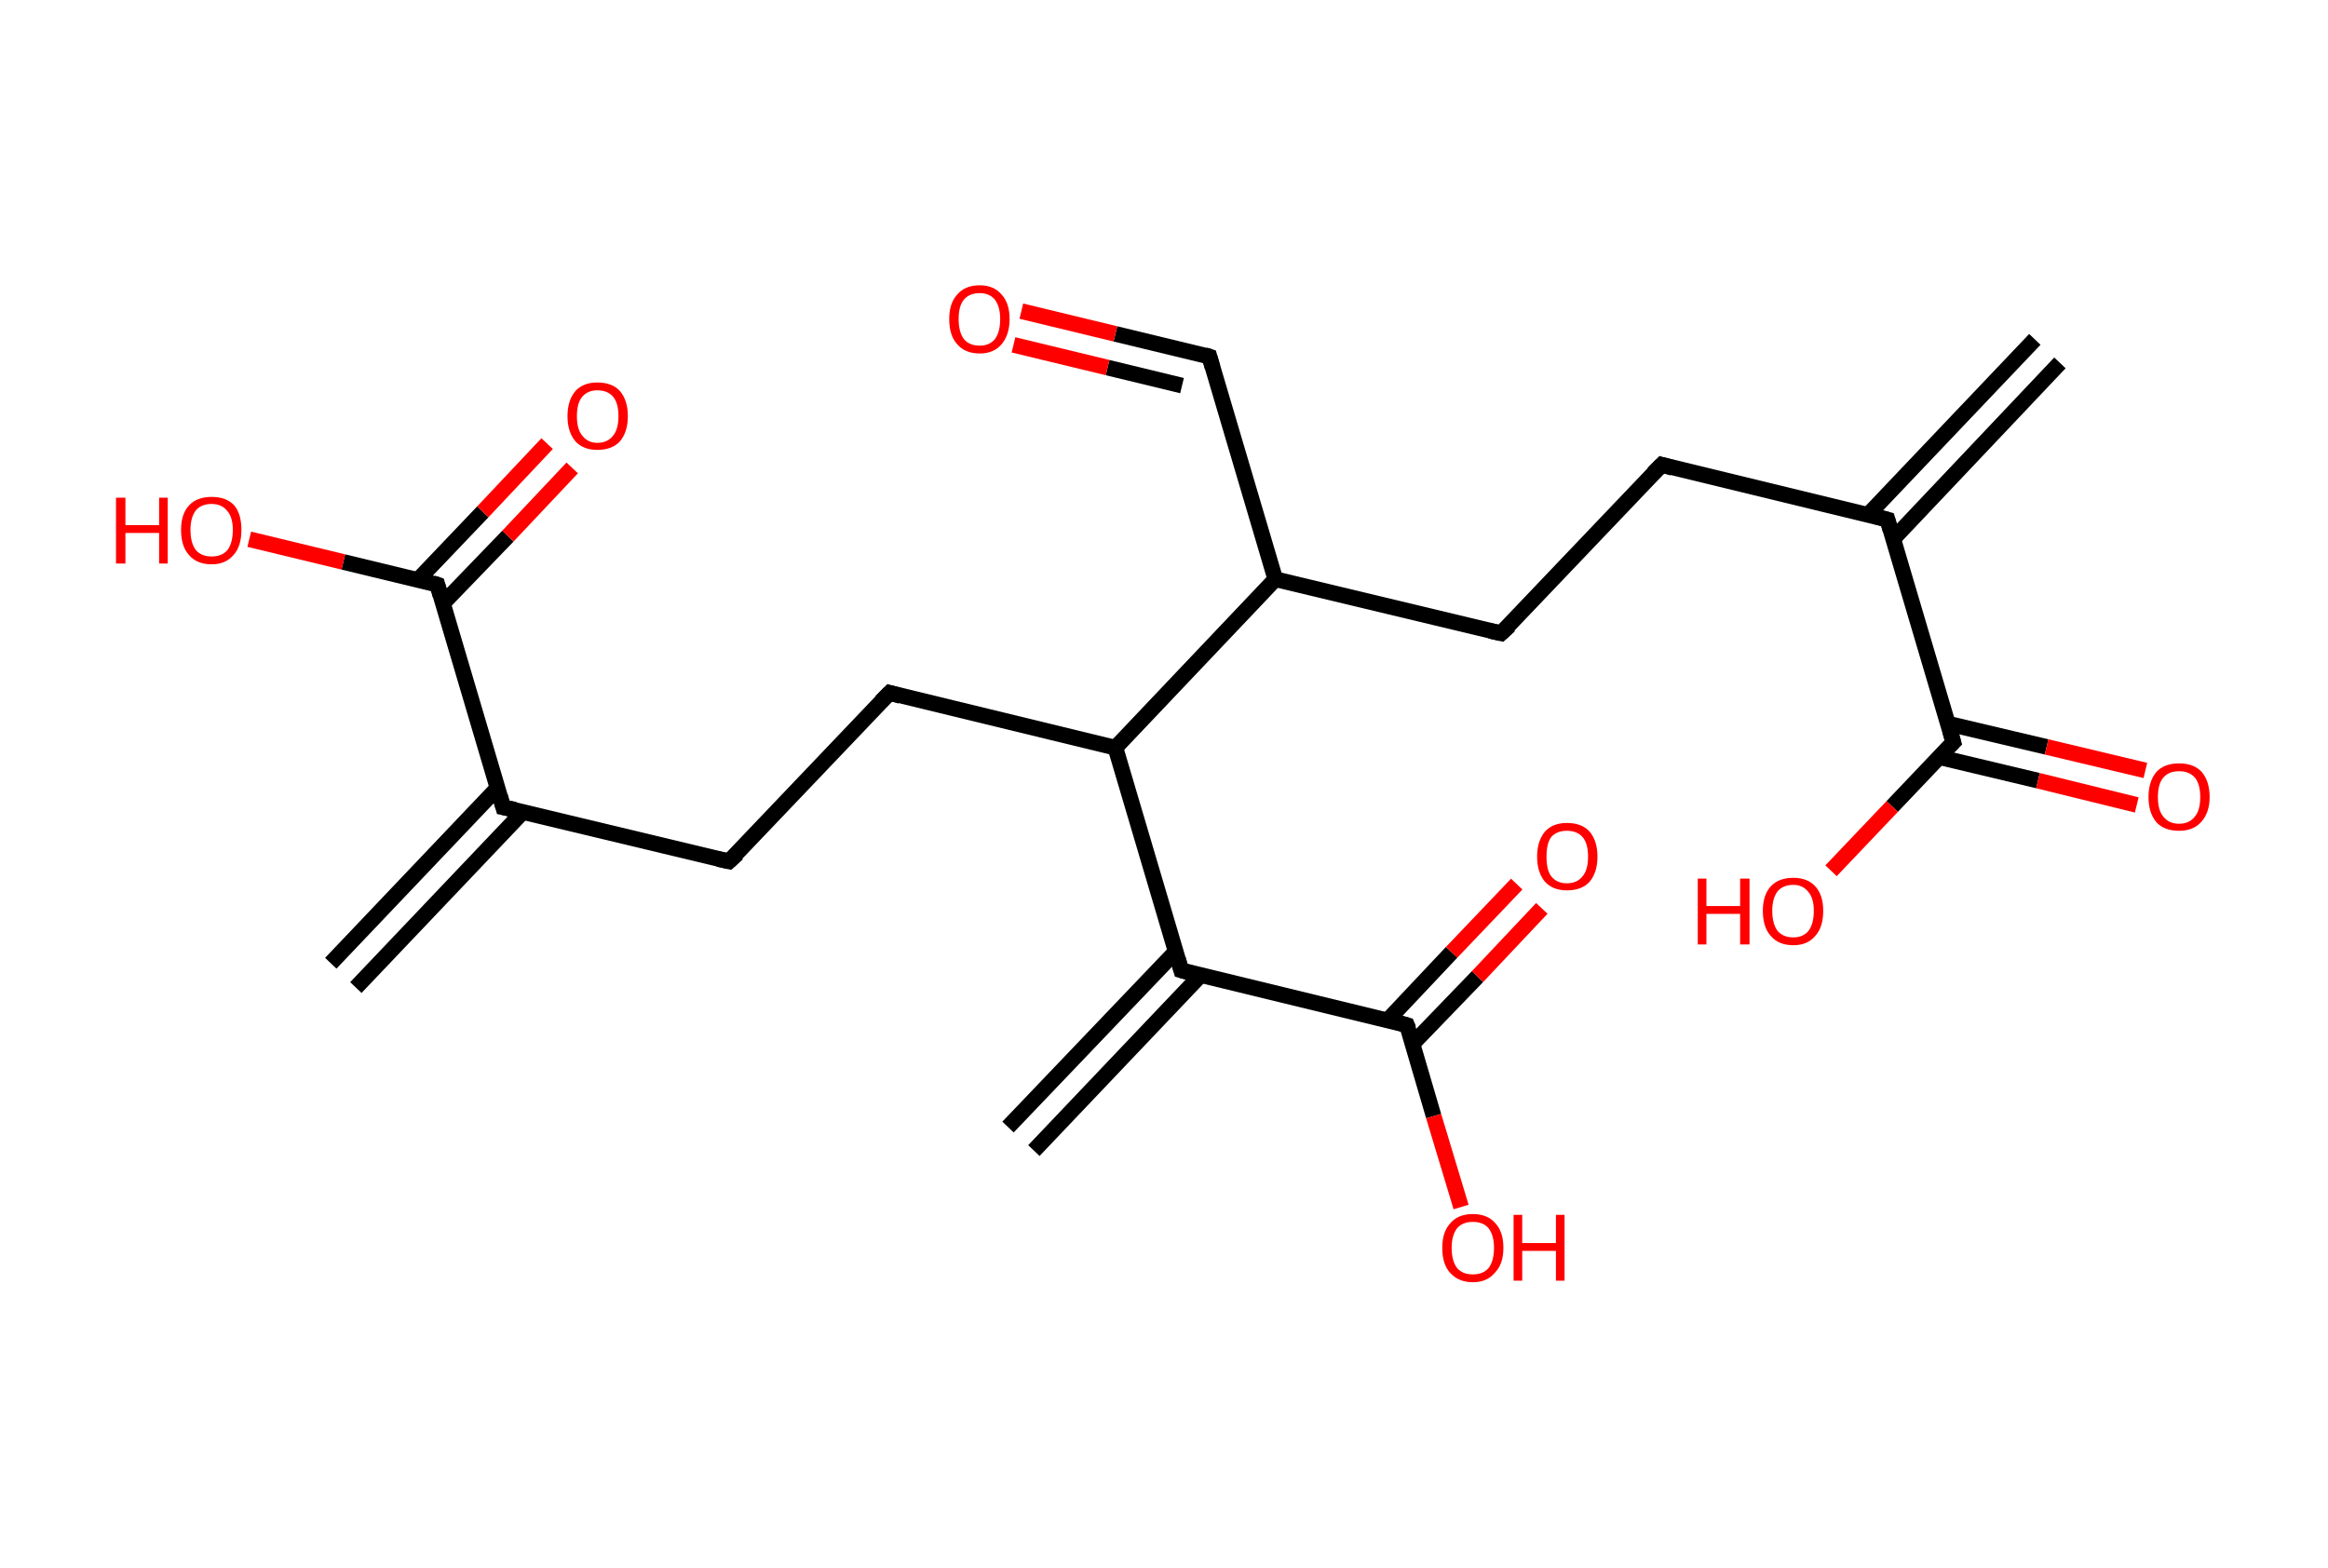 <?xml version='1.0' encoding='ASCII' standalone='yes'?>
<svg xmlns="http://www.w3.org/2000/svg" xmlns:rdkit="http://www.rdkit.org/xml" xmlns:xlink="http://www.w3.org/1999/xlink" version="1.1" baseProfile="full" xml:space="preserve" width="297px" height="200px" viewBox="0 0 297 200">
<!-- END OF HEADER -->
<rect style="opacity:1.0;fill:#FFFFFF;stroke:none" width="297.0" height="200.0" x="0.0" y="0.0"> </rect>
<path class="bond-0 atom-0 atom-1" d="M 262.8,46.3 L 241.5,68.8" style="fill:none;fill-rule:evenodd;stroke:#000000;stroke-width:2.0px;stroke-linecap:butt;stroke-linejoin:miter;stroke-opacity:1"/>
<path class="bond-0 atom-0 atom-1" d="M 259.6,43.3 L 238.3,65.7" style="fill:none;fill-rule:evenodd;stroke:#000000;stroke-width:2.0px;stroke-linecap:butt;stroke-linejoin:miter;stroke-opacity:1"/>
<path class="bond-1 atom-1 atom-2" d="M 240.8,66.3 L 212.0,59.3" style="fill:none;fill-rule:evenodd;stroke:#000000;stroke-width:2.0px;stroke-linecap:butt;stroke-linejoin:miter;stroke-opacity:1"/>
<path class="bond-2 atom-2 atom-3" d="M 212.0,59.3 L 191.5,80.8" style="fill:none;fill-rule:evenodd;stroke:#000000;stroke-width:2.0px;stroke-linecap:butt;stroke-linejoin:miter;stroke-opacity:1"/>
<path class="bond-3 atom-3 atom-4" d="M 191.5,80.8 L 162.7,73.9" style="fill:none;fill-rule:evenodd;stroke:#000000;stroke-width:2.0px;stroke-linecap:butt;stroke-linejoin:miter;stroke-opacity:1"/>
<path class="bond-4 atom-4 atom-5" d="M 162.7,73.9 L 154.3,45.5" style="fill:none;fill-rule:evenodd;stroke:#000000;stroke-width:2.0px;stroke-linecap:butt;stroke-linejoin:miter;stroke-opacity:1"/>
<path class="bond-5 atom-5 atom-6" d="M 154.3,45.5 L 142.3,42.6" style="fill:none;fill-rule:evenodd;stroke:#000000;stroke-width:2.0px;stroke-linecap:butt;stroke-linejoin:miter;stroke-opacity:1"/>
<path class="bond-5 atom-5 atom-6" d="M 142.3,42.6 L 130.3,39.7" style="fill:none;fill-rule:evenodd;stroke:#FF0000;stroke-width:2.0px;stroke-linecap:butt;stroke-linejoin:miter;stroke-opacity:1"/>
<path class="bond-5 atom-5 atom-6" d="M 150.8,49.2 L 141.3,46.9" style="fill:none;fill-rule:evenodd;stroke:#000000;stroke-width:2.0px;stroke-linecap:butt;stroke-linejoin:miter;stroke-opacity:1"/>
<path class="bond-5 atom-5 atom-6" d="M 141.3,46.9 L 129.3,44.0" style="fill:none;fill-rule:evenodd;stroke:#FF0000;stroke-width:2.0px;stroke-linecap:butt;stroke-linejoin:miter;stroke-opacity:1"/>
<path class="bond-6 atom-4 atom-7" d="M 162.7,73.9 L 142.3,95.4" style="fill:none;fill-rule:evenodd;stroke:#000000;stroke-width:2.0px;stroke-linecap:butt;stroke-linejoin:miter;stroke-opacity:1"/>
<path class="bond-7 atom-7 atom-8" d="M 142.3,95.4 L 113.5,88.4" style="fill:none;fill-rule:evenodd;stroke:#000000;stroke-width:2.0px;stroke-linecap:butt;stroke-linejoin:miter;stroke-opacity:1"/>
<path class="bond-8 atom-8 atom-9" d="M 113.5,88.4 L 93.0,109.9" style="fill:none;fill-rule:evenodd;stroke:#000000;stroke-width:2.0px;stroke-linecap:butt;stroke-linejoin:miter;stroke-opacity:1"/>
<path class="bond-9 atom-9 atom-10" d="M 93.0,109.9 L 64.2,103.0" style="fill:none;fill-rule:evenodd;stroke:#000000;stroke-width:2.0px;stroke-linecap:butt;stroke-linejoin:miter;stroke-opacity:1"/>
<path class="bond-10 atom-10 atom-11" d="M 63.5,100.5 L 42.2,122.9" style="fill:none;fill-rule:evenodd;stroke:#000000;stroke-width:2.0px;stroke-linecap:butt;stroke-linejoin:miter;stroke-opacity:1"/>
<path class="bond-10 atom-10 atom-11" d="M 66.7,103.6 L 45.4,126.0" style="fill:none;fill-rule:evenodd;stroke:#000000;stroke-width:2.0px;stroke-linecap:butt;stroke-linejoin:miter;stroke-opacity:1"/>
<path class="bond-11 atom-10 atom-12" d="M 64.2,103.0 L 55.8,74.6" style="fill:none;fill-rule:evenodd;stroke:#000000;stroke-width:2.0px;stroke-linecap:butt;stroke-linejoin:miter;stroke-opacity:1"/>
<path class="bond-12 atom-12 atom-13" d="M 56.5,77.0 L 64.8,68.4" style="fill:none;fill-rule:evenodd;stroke:#000000;stroke-width:2.0px;stroke-linecap:butt;stroke-linejoin:miter;stroke-opacity:1"/>
<path class="bond-12 atom-12 atom-13" d="M 64.8,68.4 L 73.0,59.7" style="fill:none;fill-rule:evenodd;stroke:#FF0000;stroke-width:2.0px;stroke-linecap:butt;stroke-linejoin:miter;stroke-opacity:1"/>
<path class="bond-12 atom-12 atom-13" d="M 53.3,74.0 L 61.6,65.3" style="fill:none;fill-rule:evenodd;stroke:#000000;stroke-width:2.0px;stroke-linecap:butt;stroke-linejoin:miter;stroke-opacity:1"/>
<path class="bond-12 atom-12 atom-13" d="M 61.6,65.3 L 69.8,56.6" style="fill:none;fill-rule:evenodd;stroke:#FF0000;stroke-width:2.0px;stroke-linecap:butt;stroke-linejoin:miter;stroke-opacity:1"/>
<path class="bond-13 atom-12 atom-14" d="M 55.8,74.6 L 43.8,71.7" style="fill:none;fill-rule:evenodd;stroke:#000000;stroke-width:2.0px;stroke-linecap:butt;stroke-linejoin:miter;stroke-opacity:1"/>
<path class="bond-13 atom-12 atom-14" d="M 43.8,71.7 L 31.8,68.8" style="fill:none;fill-rule:evenodd;stroke:#FF0000;stroke-width:2.0px;stroke-linecap:butt;stroke-linejoin:miter;stroke-opacity:1"/>
<path class="bond-14 atom-7 atom-15" d="M 142.3,95.4 L 150.7,123.8" style="fill:none;fill-rule:evenodd;stroke:#000000;stroke-width:2.0px;stroke-linecap:butt;stroke-linejoin:miter;stroke-opacity:1"/>
<path class="bond-15 atom-15 atom-16" d="M 150.0,121.4 L 128.6,143.8" style="fill:none;fill-rule:evenodd;stroke:#000000;stroke-width:2.0px;stroke-linecap:butt;stroke-linejoin:miter;stroke-opacity:1"/>
<path class="bond-15 atom-15 atom-16" d="M 153.2,124.4 L 131.9,146.8" style="fill:none;fill-rule:evenodd;stroke:#000000;stroke-width:2.0px;stroke-linecap:butt;stroke-linejoin:miter;stroke-opacity:1"/>
<path class="bond-16 atom-15 atom-17" d="M 150.7,123.8 L 179.5,130.8" style="fill:none;fill-rule:evenodd;stroke:#000000;stroke-width:2.0px;stroke-linecap:butt;stroke-linejoin:miter;stroke-opacity:1"/>
<path class="bond-17 atom-17 atom-18" d="M 180.2,133.2 L 188.5,124.6" style="fill:none;fill-rule:evenodd;stroke:#000000;stroke-width:2.0px;stroke-linecap:butt;stroke-linejoin:miter;stroke-opacity:1"/>
<path class="bond-17 atom-17 atom-18" d="M 188.5,124.6 L 196.7,115.9" style="fill:none;fill-rule:evenodd;stroke:#FF0000;stroke-width:2.0px;stroke-linecap:butt;stroke-linejoin:miter;stroke-opacity:1"/>
<path class="bond-17 atom-17 atom-18" d="M 177.0,130.2 L 185.2,121.5" style="fill:none;fill-rule:evenodd;stroke:#000000;stroke-width:2.0px;stroke-linecap:butt;stroke-linejoin:miter;stroke-opacity:1"/>
<path class="bond-17 atom-17 atom-18" d="M 185.2,121.5 L 193.5,112.8" style="fill:none;fill-rule:evenodd;stroke:#FF0000;stroke-width:2.0px;stroke-linecap:butt;stroke-linejoin:miter;stroke-opacity:1"/>
<path class="bond-18 atom-17 atom-19" d="M 179.5,130.8 L 182.9,142.4" style="fill:none;fill-rule:evenodd;stroke:#000000;stroke-width:2.0px;stroke-linecap:butt;stroke-linejoin:miter;stroke-opacity:1"/>
<path class="bond-18 atom-17 atom-19" d="M 182.9,142.4 L 186.4,154.0" style="fill:none;fill-rule:evenodd;stroke:#FF0000;stroke-width:2.0px;stroke-linecap:butt;stroke-linejoin:miter;stroke-opacity:1"/>
<path class="bond-19 atom-1 atom-20" d="M 240.8,66.3 L 249.2,94.7" style="fill:none;fill-rule:evenodd;stroke:#000000;stroke-width:2.0px;stroke-linecap:butt;stroke-linejoin:miter;stroke-opacity:1"/>
<path class="bond-20 atom-20 atom-21" d="M 247.4,96.6 L 260.0,99.6" style="fill:none;fill-rule:evenodd;stroke:#000000;stroke-width:2.0px;stroke-linecap:butt;stroke-linejoin:miter;stroke-opacity:1"/>
<path class="bond-20 atom-20 atom-21" d="M 260.0,99.6 L 272.6,102.7" style="fill:none;fill-rule:evenodd;stroke:#FF0000;stroke-width:2.0px;stroke-linecap:butt;stroke-linejoin:miter;stroke-opacity:1"/>
<path class="bond-20 atom-20 atom-21" d="M 248.4,92.3 L 261.1,95.3" style="fill:none;fill-rule:evenodd;stroke:#000000;stroke-width:2.0px;stroke-linecap:butt;stroke-linejoin:miter;stroke-opacity:1"/>
<path class="bond-20 atom-20 atom-21" d="M 261.1,95.3 L 273.7,98.3" style="fill:none;fill-rule:evenodd;stroke:#FF0000;stroke-width:2.0px;stroke-linecap:butt;stroke-linejoin:miter;stroke-opacity:1"/>
<path class="bond-21 atom-20 atom-22" d="M 249.2,94.7 L 241.4,102.9" style="fill:none;fill-rule:evenodd;stroke:#000000;stroke-width:2.0px;stroke-linecap:butt;stroke-linejoin:miter;stroke-opacity:1"/>
<path class="bond-21 atom-20 atom-22" d="M 241.4,102.9 L 233.6,111.1" style="fill:none;fill-rule:evenodd;stroke:#FF0000;stroke-width:2.0px;stroke-linecap:butt;stroke-linejoin:miter;stroke-opacity:1"/>
<path d="M 239.3,65.9 L 240.8,66.3 L 241.2,67.7" style="fill:none;stroke:#000000;stroke-width:2.0px;stroke-linecap:butt;stroke-linejoin:miter;stroke-opacity:1;"/>
<path d="M 213.4,59.7 L 212.0,59.3 L 210.9,60.4" style="fill:none;stroke:#000000;stroke-width:2.0px;stroke-linecap:butt;stroke-linejoin:miter;stroke-opacity:1;"/>
<path d="M 192.6,79.8 L 191.5,80.8 L 190.1,80.5" style="fill:none;stroke:#000000;stroke-width:2.0px;stroke-linecap:butt;stroke-linejoin:miter;stroke-opacity:1;"/>
<path d="M 154.7,46.9 L 154.3,45.5 L 153.7,45.3" style="fill:none;stroke:#000000;stroke-width:2.0px;stroke-linecap:butt;stroke-linejoin:miter;stroke-opacity:1;"/>
<path d="M 114.9,88.8 L 113.5,88.4 L 112.4,89.5" style="fill:none;stroke:#000000;stroke-width:2.0px;stroke-linecap:butt;stroke-linejoin:miter;stroke-opacity:1;"/>
<path d="M 94.1,108.9 L 93.0,109.9 L 91.6,109.6" style="fill:none;stroke:#000000;stroke-width:2.0px;stroke-linecap:butt;stroke-linejoin:miter;stroke-opacity:1;"/>
<path d="M 65.7,103.3 L 64.2,103.0 L 63.8,101.6" style="fill:none;stroke:#000000;stroke-width:2.0px;stroke-linecap:butt;stroke-linejoin:miter;stroke-opacity:1;"/>
<path d="M 56.2,76.0 L 55.8,74.6 L 55.2,74.4" style="fill:none;stroke:#000000;stroke-width:2.0px;stroke-linecap:butt;stroke-linejoin:miter;stroke-opacity:1;"/>
<path d="M 150.3,122.4 L 150.7,123.8 L 152.1,124.2" style="fill:none;stroke:#000000;stroke-width:2.0px;stroke-linecap:butt;stroke-linejoin:miter;stroke-opacity:1;"/>
<path d="M 178.1,130.4 L 179.5,130.8 L 179.7,131.3" style="fill:none;stroke:#000000;stroke-width:2.0px;stroke-linecap:butt;stroke-linejoin:miter;stroke-opacity:1;"/>
<path d="M 248.8,93.3 L 249.2,94.7 L 248.8,95.1" style="fill:none;stroke:#000000;stroke-width:2.0px;stroke-linecap:butt;stroke-linejoin:miter;stroke-opacity:1;"/>
<path class="atom-6" d="M 121.1 40.7 Q 121.1 38.7, 122.1 37.6 Q 123.1 36.4, 125.0 36.4 Q 126.8 36.4, 127.8 37.6 Q 128.8 38.7, 128.8 40.7 Q 128.8 42.7, 127.8 43.9 Q 126.8 45.1, 125.0 45.1 Q 123.1 45.1, 122.1 43.9 Q 121.1 42.8, 121.1 40.7 M 125.0 44.1 Q 126.2 44.1, 126.9 43.3 Q 127.6 42.4, 127.6 40.7 Q 127.6 39.1, 126.9 38.2 Q 126.2 37.4, 125.0 37.4 Q 123.7 37.4, 123.0 38.2 Q 122.3 39.0, 122.3 40.7 Q 122.3 42.4, 123.0 43.3 Q 123.7 44.1, 125.0 44.1 " fill="#FF0000"/>
<path class="atom-13" d="M 72.4 53.1 Q 72.4 51.1, 73.4 49.9 Q 74.4 48.8, 76.2 48.8 Q 78.1 48.8, 79.1 49.9 Q 80.1 51.1, 80.1 53.1 Q 80.1 55.1, 79.1 56.3 Q 78.1 57.4, 76.2 57.4 Q 74.4 57.4, 73.4 56.3 Q 72.4 55.1, 72.4 53.1 M 76.2 56.5 Q 77.5 56.5, 78.2 55.6 Q 78.9 54.8, 78.9 53.1 Q 78.9 51.4, 78.2 50.6 Q 77.5 49.8, 76.2 49.8 Q 75.0 49.8, 74.3 50.6 Q 73.6 51.4, 73.6 53.1 Q 73.6 54.8, 74.3 55.6 Q 75.0 56.5, 76.2 56.5 " fill="#FF0000"/>
<path class="atom-14" d="M 14.8 63.5 L 16.0 63.5 L 16.0 67.0 L 20.3 67.0 L 20.3 63.5 L 21.4 63.5 L 21.4 71.9 L 20.3 71.9 L 20.3 68.0 L 16.0 68.0 L 16.0 71.9 L 14.8 71.9 L 14.8 63.5 " fill="#FF0000"/>
<path class="atom-14" d="M 23.1 67.6 Q 23.1 65.6, 24.1 64.5 Q 25.1 63.4, 27.0 63.4 Q 28.9 63.4, 29.9 64.5 Q 30.8 65.6, 30.8 67.6 Q 30.8 69.7, 29.8 70.8 Q 28.8 72.0, 27.0 72.0 Q 25.1 72.0, 24.1 70.8 Q 23.1 69.7, 23.1 67.6 M 27.0 71.0 Q 28.3 71.0, 29.0 70.2 Q 29.7 69.3, 29.7 67.6 Q 29.7 66.0, 29.0 65.2 Q 28.3 64.3, 27.0 64.3 Q 25.7 64.3, 25.0 65.1 Q 24.3 66.0, 24.3 67.6 Q 24.3 69.3, 25.0 70.2 Q 25.7 71.0, 27.0 71.0 " fill="#FF0000"/>
<path class="atom-18" d="M 196.1 109.3 Q 196.1 107.3, 197.1 106.1 Q 198.1 105.0, 199.9 105.0 Q 201.8 105.0, 202.8 106.1 Q 203.8 107.3, 203.8 109.3 Q 203.8 111.3, 202.8 112.5 Q 201.8 113.6, 199.9 113.6 Q 198.1 113.6, 197.1 112.5 Q 196.1 111.3, 196.1 109.3 M 199.9 112.7 Q 201.2 112.7, 201.9 111.8 Q 202.6 111.0, 202.6 109.3 Q 202.6 107.6, 201.9 106.8 Q 201.2 106.0, 199.9 106.0 Q 198.6 106.0, 197.9 106.8 Q 197.3 107.6, 197.3 109.3 Q 197.3 111.0, 197.9 111.8 Q 198.6 112.7, 199.9 112.7 " fill="#FF0000"/>
<path class="atom-19" d="M 184.0 159.2 Q 184.0 157.2, 185.0 156.1 Q 186.0 154.9, 187.9 154.9 Q 189.8 154.9, 190.8 156.1 Q 191.8 157.2, 191.8 159.2 Q 191.8 161.3, 190.7 162.4 Q 189.7 163.6, 187.9 163.6 Q 186.1 163.6, 185.0 162.4 Q 184.0 161.3, 184.0 159.2 M 187.9 162.6 Q 189.2 162.6, 189.9 161.8 Q 190.6 160.9, 190.6 159.2 Q 190.6 157.6, 189.9 156.7 Q 189.2 155.9, 187.9 155.9 Q 186.6 155.9, 185.9 156.7 Q 185.2 157.6, 185.2 159.2 Q 185.2 160.9, 185.9 161.8 Q 186.6 162.6, 187.9 162.6 " fill="#FF0000"/>
<path class="atom-19" d="M 193.1 155.0 L 194.2 155.0 L 194.2 158.6 L 198.5 158.6 L 198.5 155.0 L 199.6 155.0 L 199.6 163.4 L 198.5 163.4 L 198.5 159.6 L 194.2 159.6 L 194.2 163.4 L 193.1 163.4 L 193.1 155.0 " fill="#FF0000"/>
<path class="atom-21" d="M 274.1 101.7 Q 274.1 99.7, 275.1 98.5 Q 276.1 97.4, 278.0 97.4 Q 279.9 97.4, 280.9 98.5 Q 281.9 99.7, 281.9 101.7 Q 281.9 103.7, 280.8 104.9 Q 279.8 106.0, 278.0 106.0 Q 276.1 106.0, 275.1 104.9 Q 274.1 103.7, 274.1 101.7 M 278.0 105.1 Q 279.3 105.1, 280.0 104.2 Q 280.7 103.4, 280.7 101.7 Q 280.7 100.0, 280.0 99.2 Q 279.3 98.4, 278.0 98.4 Q 276.7 98.4, 276.0 99.2 Q 275.3 100.0, 275.3 101.7 Q 275.3 103.4, 276.0 104.2 Q 276.7 105.1, 278.0 105.1 " fill="#FF0000"/>
<path class="atom-22" d="M 216.6 112.1 L 217.7 112.1 L 217.7 115.6 L 222.0 115.6 L 222.0 112.1 L 223.2 112.1 L 223.2 120.5 L 222.0 120.5 L 222.0 116.6 L 217.7 116.6 L 217.7 120.5 L 216.6 120.5 L 216.6 112.1 " fill="#FF0000"/>
<path class="atom-22" d="M 224.9 116.2 Q 224.9 114.2, 225.9 113.1 Q 226.9 112.0, 228.8 112.0 Q 230.6 112.0, 231.6 113.1 Q 232.6 114.2, 232.6 116.2 Q 232.6 118.3, 231.6 119.4 Q 230.6 120.6, 228.8 120.6 Q 226.9 120.6, 225.9 119.4 Q 224.9 118.3, 224.9 116.2 M 228.8 119.6 Q 230.0 119.6, 230.7 118.8 Q 231.4 117.9, 231.4 116.2 Q 231.4 114.6, 230.7 113.8 Q 230.0 112.9, 228.8 112.9 Q 227.5 112.9, 226.8 113.7 Q 226.1 114.6, 226.1 116.2 Q 226.1 117.9, 226.8 118.8 Q 227.5 119.6, 228.8 119.6 " fill="#FF0000"/>
</svg>
